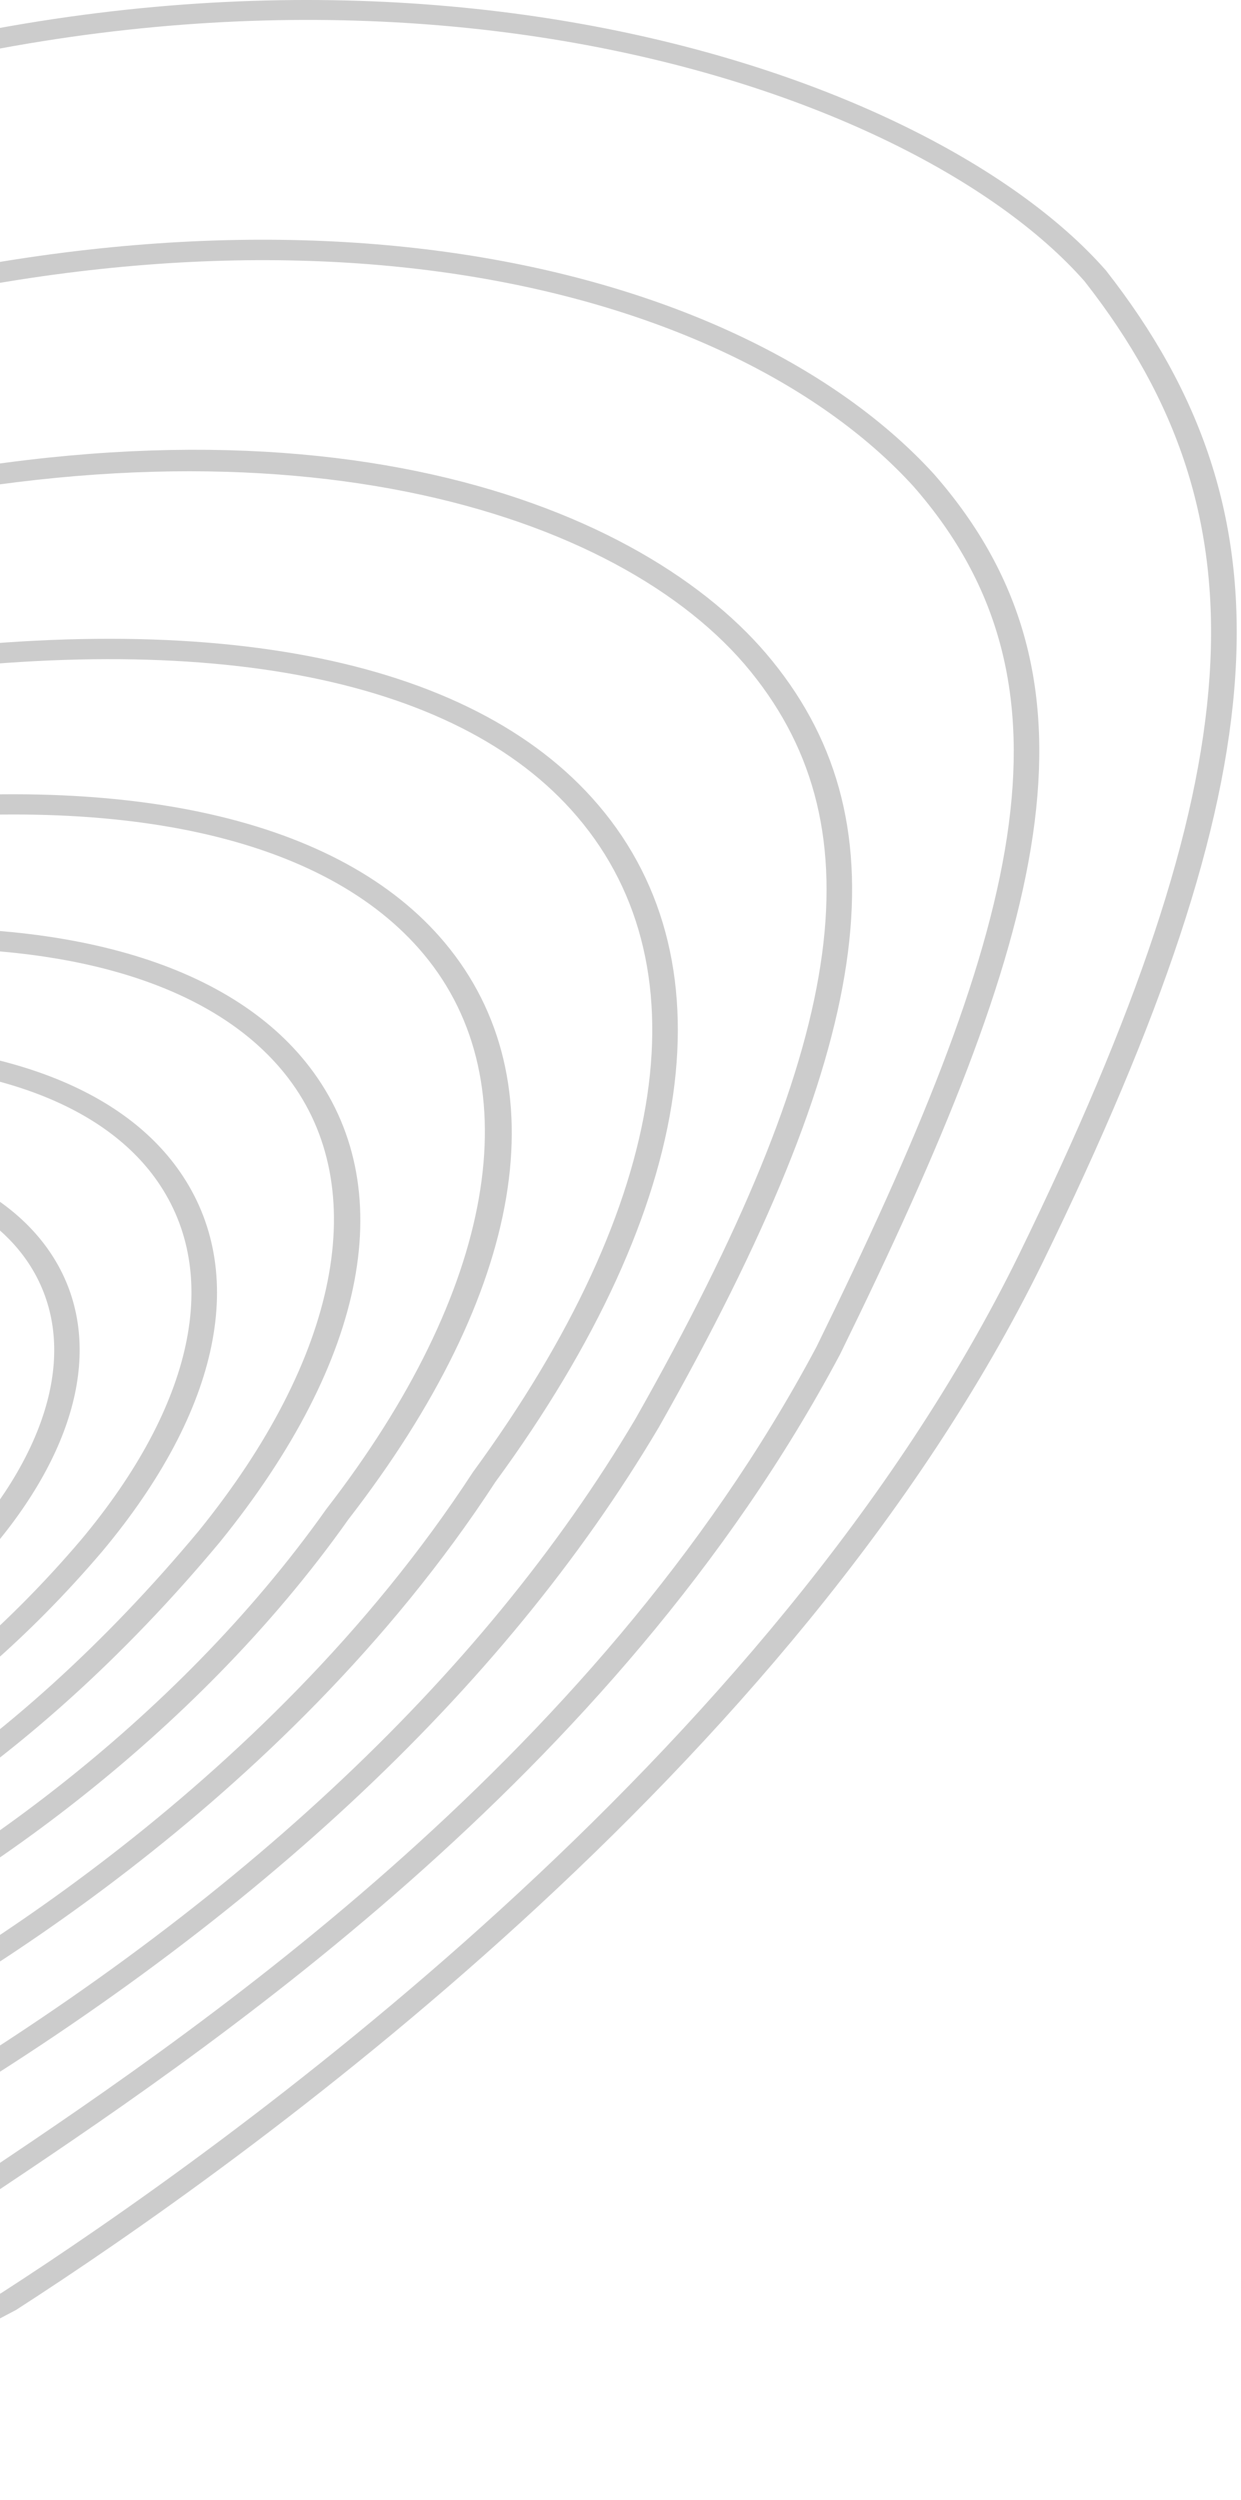 <svg width="219" height="441" viewBox="0 0 219 441" fill="none" xmlns="http://www.w3.org/2000/svg">
<path d="M-56.165 440.354C-61.344 440.354 -67.53 438.998 -75.767 435.926C-97.628 427.595 -120.046 402.574 -143.714 376.114C-156.747 361.583 -170.197 346.553 -183.717 334.237C-203.458 311.984 -236.928 296.65 -269.319 281.787C-292.988 270.937 -315.335 260.668 -332.643 247.992L-332.678 247.964C-345.677 238.111 -351.759 228.589 -351.272 218.874C-350.334 199.915 -324.372 183.031 -294.274 163.491L-291.389 161.609C-269.076 147.05 -241.063 127.564 -200.504 98.475L-197.063 96.094C-160.779 70.963 -115.597 39.687 -57.069 20.727C60.16 -23.198 162.758 10.818 195.15 47.686C228.932 90.78 226.013 136.532 184.028 222.639C140.063 312.399 42.678 381.788 2.849 407.445C-13.451 415.915 -23.669 423.416 -31.107 428.896C-40.56 435.815 -46.712 440.354 -56.165 440.354ZM-329.585 245.335C-312.659 257.734 -290.52 267.892 -267.095 278.659C-234.321 293.688 -200.4 309.243 -180.242 331.995C-166.687 344.312 -153.167 359.424 -140.099 374.01C-116.744 400.083 -94.674 424.716 -73.891 432.66C-53.35 440.271 -48.519 436.729 -34.165 426.211C-26.589 420.648 -16.197 413.009 0.208 404.484C39.55 379.103 136.24 310.24 179.823 221.282C221.216 136.421 224.24 91.5 191.396 49.623C159.943 13.863 59.743 -19.129 -55.262 23.965C-113.199 42.759 -158.068 73.814 -194.109 98.752L-197.515 101.132C-238.109 130.249 -266.157 149.762 -288.539 164.349L-291.424 166.231C-320.688 185.218 -345.92 201.631 -346.789 218.958C-347.206 227.621 -341.576 236.229 -329.585 245.335Z" fill="#CCCCCC"/>
<path d="M-62.911 415.278C-70.071 415.278 -77.647 413.451 -88.074 410.213L-88.282 410.157C-108.301 402.158 -124.15 382.867 -140.902 362.468C-152.336 348.518 -164.188 334.126 -178.438 321.588C-198.526 301.244 -223.793 285.412 -248.191 270.106C-264.596 259.838 -280.097 250.123 -293.616 239.384L-293.86 239.162C-321.386 209.298 -301.645 196.123 -265.847 172.181C-261.954 169.58 -257.853 166.839 -253.578 163.906C-245.168 158.951 -236.201 153.416 -226.678 147.548C-184.381 121.447 -126.409 85.715 -44.63 56.708C55.326 26.235 132.553 48.267 164.805 83.612C197.128 120.451 184.581 164.791 148.262 238.858C108.467 313.755 35.829 362.247 -3.201 388.292L-7.546 391.198C-36.566 408.358 -49.009 415.278 -62.911 415.278ZM-86.336 406.891C-57.871 415.693 -53.041 413.59 -10.326 388.402L-6.086 385.579C32.631 359.728 104.714 311.596 144.091 237.557C179.82 164.736 192.297 121.226 161.156 85.743C129.946 51.533 54.736 30.303 -42.892 60.057C-124.08 88.843 -181.774 124.437 -223.932 150.399C-233.455 156.266 -242.422 161.802 -250.763 166.729C-254.934 169.58 -259.035 172.32 -262.928 174.949C-298.76 198.918 -315.165 209.879 -290.315 236.948C-277.003 247.493 -261.642 257.098 -245.411 267.283C-220.769 282.7 -195.329 298.67 -174.997 319.263C-160.608 331.912 -148.652 346.443 -137.114 360.503C-120.744 380.431 -105.243 399.28 -86.336 406.891Z" fill="#CCCCCC"/>
<path d="M-68.74 394.354C-77.88 394.354 -86.361 391.753 -96.926 387.324C-114.582 378.855 -128.762 361.334 -143.776 342.818C-152.674 331.802 -161.919 320.426 -172.484 309.991C-187.255 293.606 -204.772 279.601 -221.663 266.039C-235.53 254.912 -248.633 244.422 -258.955 233.6L-259.094 233.434C-280.017 205.368 -258.399 192.277 -219.126 168.501L-218.674 168.224L-211.41 164.266C-170.051 141.819 -113.4 111.069 -35.792 88.788C55.823 65.511 114.142 89.231 136.282 116.577C159.95 145.75 154.146 184.914 116.263 251.757C88.667 298.339 43.624 340.216 -17.58 376.225C-41.248 389.012 -55.672 394.354 -68.74 394.354ZM-255.306 231.469C-245.157 242.069 -232.194 252.476 -218.465 263.465C-201.435 277.11 -183.814 291.253 -168.904 307.777C-158.235 318.267 -148.955 329.754 -139.988 340.853C-125.287 359.037 -111.384 376.197 -94.702 384.196C-70.651 394.327 -58.661 394.133 -20.187 373.291C40.357 337.642 84.913 296.235 112.161 250.234C149.315 184.665 155.223 146.497 132.493 118.487C109.52 90.117 49.046 70.963 -34.367 92.137C-111.35 114.252 -167.723 144.836 -208.873 167.2L-216.415 171.324C-255.966 195.266 -274.074 206.226 -255.306 231.469Z" fill="#CCCCCC"/>
<path d="M-72.005 375.312C-82.223 375.312 -91.815 372.517 -102.52 367.036L-102.589 367.009C-118.716 358.207 -131.714 341.656 -145.477 324.163C-151.837 316.053 -158.441 307.695 -165.601 299.723C-175.158 288.043 -185.759 277.249 -196.011 266.842C-208.593 254.054 -220.514 241.959 -228.299 230.224C-241.888 205.452 -222.008 192.498 -187.67 174.037C-152.289 156.6 -97.619 131.745 -30.611 117.076C33.373 106.586 81.301 115 104.483 140.74C129.506 168.474 123.285 212.454 87.418 261.417C49.847 319.043 -9.549 352.837 -26.858 361.805C-45.278 370.884 -59.145 375.312 -72.005 375.312ZM-100.087 364.019C-80.068 374.233 -64.359 376.059 -29.29 358.761C-12.26 349.931 46.372 316.579 83.456 259.673C118.419 211.928 124.745 169.359 100.799 142.844C78.694 118.321 32.4 110.433 -29.603 120.591C-95.916 135.122 -150.204 159.783 -185.272 177.082C-220.618 196.069 -236.015 207.361 -224.302 228.701C-216.76 240.022 -204.978 251.979 -192.501 264.655C-182.179 275.145 -171.509 285.967 -161.916 297.73C-154.722 305.702 -148.119 314.143 -141.724 322.281C-128.169 339.414 -115.414 355.633 -100.087 364.019Z" fill="#CCCCCC"/>
<path d="M-74.162 357.929C-85.006 357.929 -94.98 354.967 -105.338 349.044L-105.616 348.85C-145.271 316.882 -192.156 243.673 -201.158 229.336L-201.297 229.004C-208.317 208.467 -192.469 196.399 -160.807 181.315C-130.987 167.974 -83.894 150.371 -28.702 142.15C22.11 135.784 60.167 144.364 78.518 166.313C98.884 190.697 92.663 227.758 61.488 268.002C34.031 306.807 -6.424 334.734 -35.132 347.909C-50.146 354.607 -62.658 357.929 -74.162 357.929ZM-102.557 346.221C-82.712 357.486 -65.021 357.098 -37.391 344.781C-9.204 331.856 30.521 304.399 57.595 266.176C87.415 227.675 93.81 191.113 74.764 168.306C57.456 147.575 20.963 139.521 -27.938 145.693C-82.469 153.83 -129.041 171.267 -158.548 184.442C-188.854 198.863 -203.139 209.574 -197.022 227.925C-171.164 269.11 -132.829 321.753 -102.557 346.221Z" fill="#CCCCCC"/>
<path d="M-75.749 341.905C-87.357 341.905 -97.401 338.832 -105.013 332.881C-135.458 309.383 -167.155 259.811 -176.504 230.002C-178.033 223.11 -175.844 216.384 -170.075 209.963C-152.28 190.173 -99.556 173.096 -29.003 164.294C10.792 161.222 40.473 169.719 54.653 188.236C70.71 209.216 64.941 239.745 38.839 271.962C4.883 312.732 -35.745 338.749 -69.84 341.628C-71.856 341.822 -73.837 341.905 -75.749 341.905ZM-13.502 167.256C-18.298 167.256 -23.268 167.45 -28.412 167.865C-97.644 176.5 -149.291 193.024 -166.356 212.067C-171.43 217.713 -173.341 223.498 -172.056 229.282C-162.88 258.483 -131.739 307.252 -101.815 330.335C-93.926 336.48 -83.013 339.164 -70.292 338.085C-37.518 335.317 1.894 309.881 35.086 270.025C59.831 239.468 65.74 209.603 50.83 190.118C39.395 175.199 16.839 167.256 -13.502 167.256Z" fill="#CCCCCC"/>
<path d="M-74.82 326.68C-85.594 326.68 -95.083 323.912 -102.486 318.543C-128.9 299.473 -153.332 259.146 -154.723 232.27V232.215C-154.896 207.443 -103.181 187.1 -31.793 183.889C-1.383 183.308 21.174 191.39 31.774 206.723C43.938 224.299 38.934 248.683 18.046 273.649C-7.777 303.984 -40.1 323.691 -68.46 326.376C-70.65 326.569 -72.77 326.68 -74.82 326.68ZM-150.205 232.16C-148.814 258.232 -125.111 297.369 -99.427 315.886C-91.607 321.56 -81.111 323.94 -69.016 322.805C-41.942 320.231 -10.801 301.106 14.292 271.628C34.207 247.825 39.142 224.769 27.812 208.412C18.046 194.324 -3.016 186.85 -31.62 187.432C-99.323 190.504 -150.344 209.74 -150.205 232.16Z" fill="#CCCCCC"/>
<path d="M-74.044 312.261C-83.463 312.261 -91.874 309.963 -98.651 305.452C-122.458 289.703 -139.384 257.818 -135.665 235.786C-131.634 214.64 -88.294 199.472 -37.134 201.216C-14.682 202.24 1.861 209.603 9.507 221.919C18.266 236.035 14.269 254.773 -1.51 273.29C-20.139 294.962 -44.711 309.382 -67.232 311.873C-69.561 312.15 -71.82 312.261 -74.044 312.261ZM-45.232 204.676C-90.622 204.676 -127.706 218.045 -131.182 236.312C-134.657 256.877 -118.114 287.904 -95.766 302.712C-88.398 307.583 -78.771 309.521 -67.858 308.33C-46.553 305.978 -23.162 292.111 -5.229 271.269C9.612 253.86 13.504 236.45 5.476 223.497C-1.406 212.398 -16.628 205.755 -37.343 204.787C-39.984 204.731 -42.625 204.676 -45.232 204.676Z" fill="#CCCCCC"/>
</svg>
